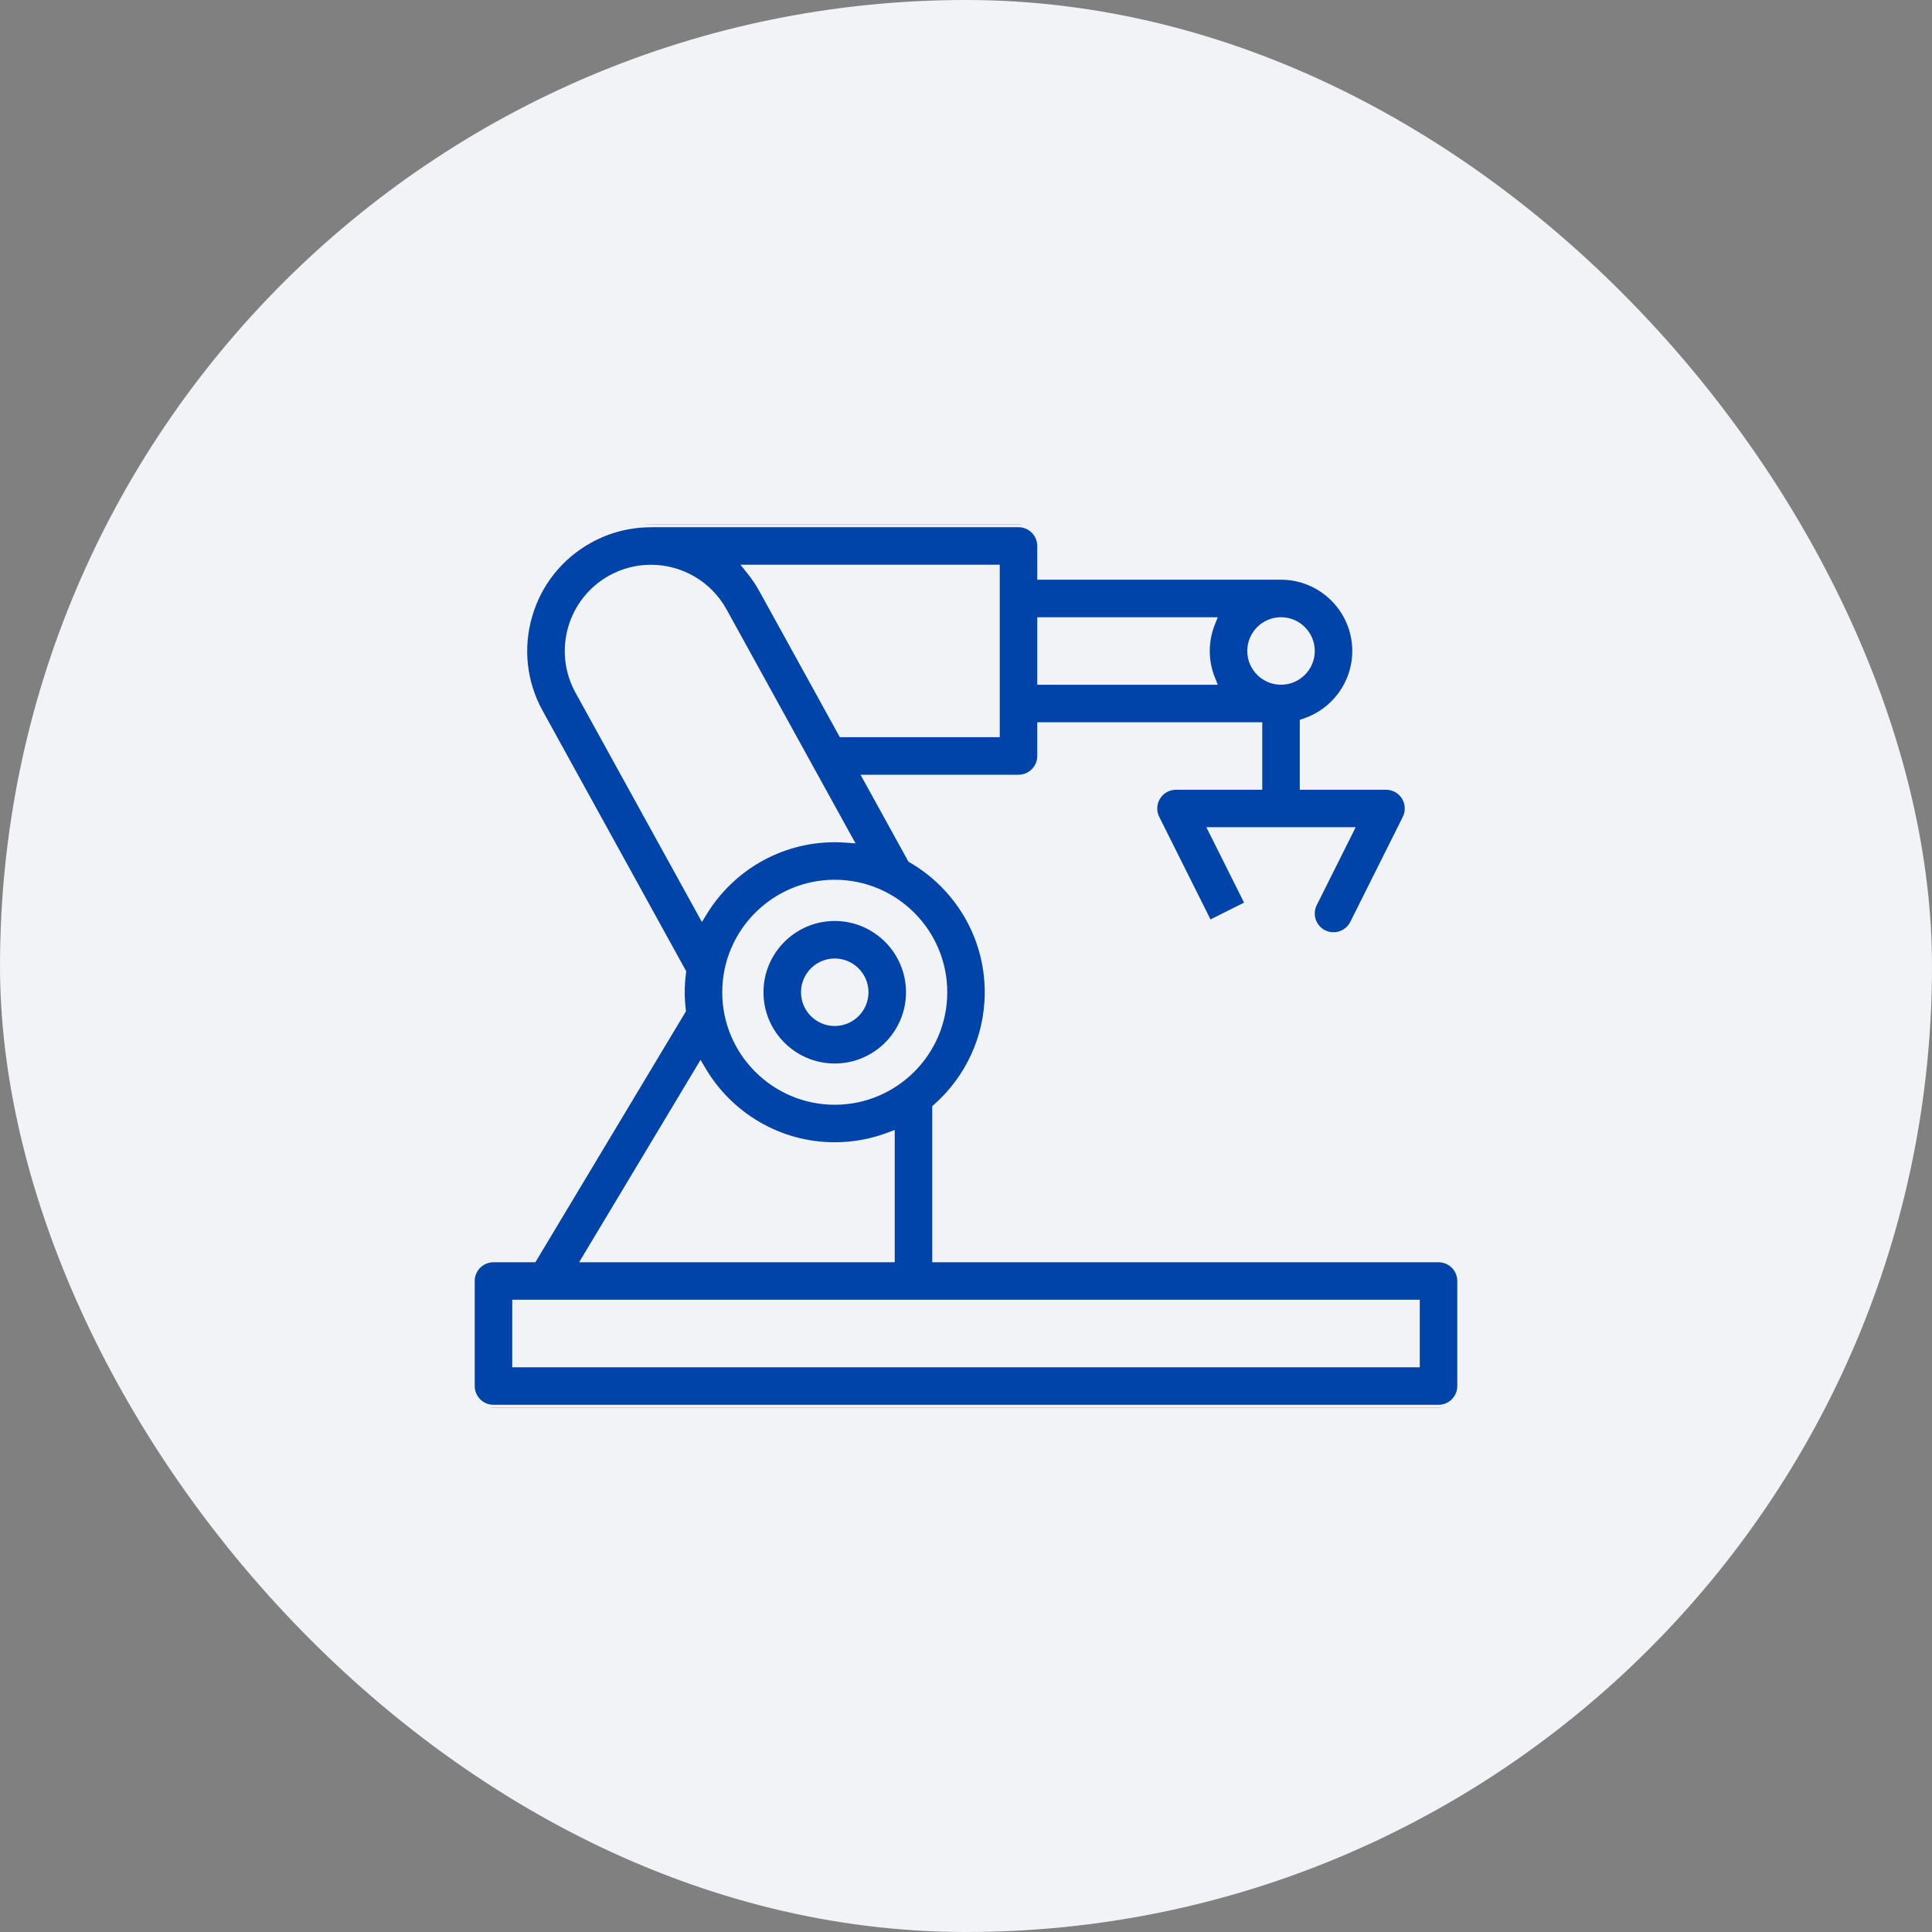 <svg width="70" height="70" viewBox="0 0 70 70" fill="none" xmlns="http://www.w3.org/2000/svg">
<rect x="0" y="0" width="70" height="70" fill="#808080" stroke="none"/>
<rect width="70" height="70" rx="35" fill="#F1F3F7"/>
<g clip-path="url(#clip0_1061_1091)">
<path d="M44.905 33.884L44.86 33.795C44.748 33.851 44.629 33.877 44.512 33.877C44.226 33.877 43.951 33.719 43.814 33.446C43.814 33.446 43.814 33.446 43.814 33.446L41.912 29.642L41.912 29.642C41.791 29.4 41.804 29.113 41.946 28.883C42.088 28.653 42.339 28.514 42.609 28.514H45.534H45.634V28.413V26.368V26.268H45.534H37.782H37.682V26.368V27.391C37.682 27.821 37.333 28.17 36.902 28.17H31.517H31.348L31.43 28.319L32.976 31.123L32.989 31.148L33.013 31.162C34.666 32.121 35.779 33.908 35.779 35.951C35.779 37.598 35.056 39.078 33.911 40.093L33.877 40.123V40.168V45.534V45.634H33.977H52.12C52.551 45.634 52.9 45.983 52.9 46.414V50.218C52.9 50.649 52.551 50.998 52.121 50.998H17.88C17.449 50.998 17.1 50.649 17.1 50.218V46.414C17.1 45.983 17.449 45.634 17.88 45.634H19.284H19.34L19.37 45.586L24.733 36.647L24.75 36.618L24.746 36.584C24.723 36.376 24.709 36.165 24.709 35.951C24.709 35.712 24.726 35.476 24.756 35.243L24.76 35.211L24.744 35.182L19.573 25.8C18.982 24.728 18.843 23.49 19.184 22.313L19.184 22.313C19.524 21.137 20.302 20.164 21.374 19.573C22.075 19.186 22.833 19.004 23.582 19.004L23.602 19.004L23.607 19.002H36.902C37.333 19.002 37.682 19.351 37.682 19.782V20.805V20.904H37.782H46.414C47.892 20.904 49.095 22.108 49.095 23.586C49.095 24.768 48.326 25.774 47.261 26.13L47.193 26.153V26.225V28.413V28.514H47.293H50.218C50.488 28.514 50.739 28.653 50.881 28.883C51.023 29.113 51.036 29.4 50.915 29.642L51.005 29.686L50.915 29.642L49.013 33.446C48.821 33.831 48.352 33.987 47.967 33.795L47.967 33.795C47.582 33.602 47.426 33.134 47.619 32.749L48.885 30.217L48.957 30.072H48.795H44.032H43.87L43.943 30.217L45.209 32.749C45.401 33.134 45.245 33.602 44.86 33.795L44.905 33.884ZM44.905 33.884C45.339 33.667 45.515 33.139 45.298 32.704L43.725 33.491C43.879 33.799 44.189 33.977 44.512 33.977C44.644 33.977 44.778 33.947 44.905 33.884ZM43.921 22.601L43.975 22.464H43.828H37.782H37.682V22.564V24.609V24.709H37.782H43.828H43.975L43.921 24.572C43.799 24.267 43.732 23.934 43.732 23.587C43.732 23.238 43.799 22.906 43.921 22.601ZM36.023 26.611H36.123V26.511V20.661V20.561H36.023H27.244H27.036L27.166 20.724C27.327 20.925 27.473 21.141 27.602 21.374L27.689 21.326L27.602 21.374L30.46 26.56L30.489 26.611H30.548H36.023ZM30.638 30.431L30.822 30.444L30.733 30.284L26.236 22.127C26.236 22.127 26.236 22.127 26.236 22.127C25.686 21.128 24.649 20.562 23.582 20.562C23.088 20.562 22.588 20.683 22.127 20.938C20.666 21.743 20.133 23.587 20.938 25.047L25.353 33.057L25.436 33.207L25.526 33.061C26.501 31.475 28.251 30.416 30.244 30.416C30.376 30.416 30.507 30.422 30.638 30.431ZM25.467 38.741L25.381 38.596L25.295 38.74L21.249 45.483L21.159 45.634H21.335H32.218H32.318V45.534V41.229V41.084L32.183 41.135C31.579 41.362 30.926 41.486 30.244 41.486C28.21 41.486 26.429 40.382 25.467 38.741ZM51.241 49.439H51.341L51.341 49.339L51.341 47.293L51.341 47.193H51.241H18.759H18.659V47.293V49.339V49.439H18.759H51.241ZM27.562 35.951C27.562 34.472 28.766 33.269 30.244 33.269C31.723 33.269 32.926 34.472 32.926 35.951C32.926 37.43 31.723 38.633 30.244 38.633C28.766 38.633 27.562 37.43 27.562 35.951ZM29.122 35.951C29.122 36.57 29.625 37.074 30.244 37.074C30.863 37.074 31.367 36.57 31.367 35.951C31.367 35.332 30.863 34.828 30.244 34.828C29.625 34.828 29.122 35.332 29.122 35.951ZM26.268 35.951C26.268 38.144 28.052 39.927 30.244 39.927C32.437 39.927 34.221 38.144 34.221 35.951C34.221 33.759 32.437 31.975 30.244 31.975C28.052 31.975 26.268 33.759 26.268 35.951ZM45.291 23.586C45.291 24.206 45.794 24.709 46.414 24.709C47.033 24.709 47.537 24.206 47.537 23.586C47.537 22.967 47.033 22.463 46.414 22.463C45.794 22.463 45.291 22.967 45.291 23.586Z" fill="#0044AA" stroke="#F1F3F7" stroke-width="0.2"/>
</g>
<defs>
<clipPath id="clip0_1061_1091">
<rect width="36" height="32" fill="white" transform="translate(17 19)"/>
</clipPath>
</defs>
</svg>
